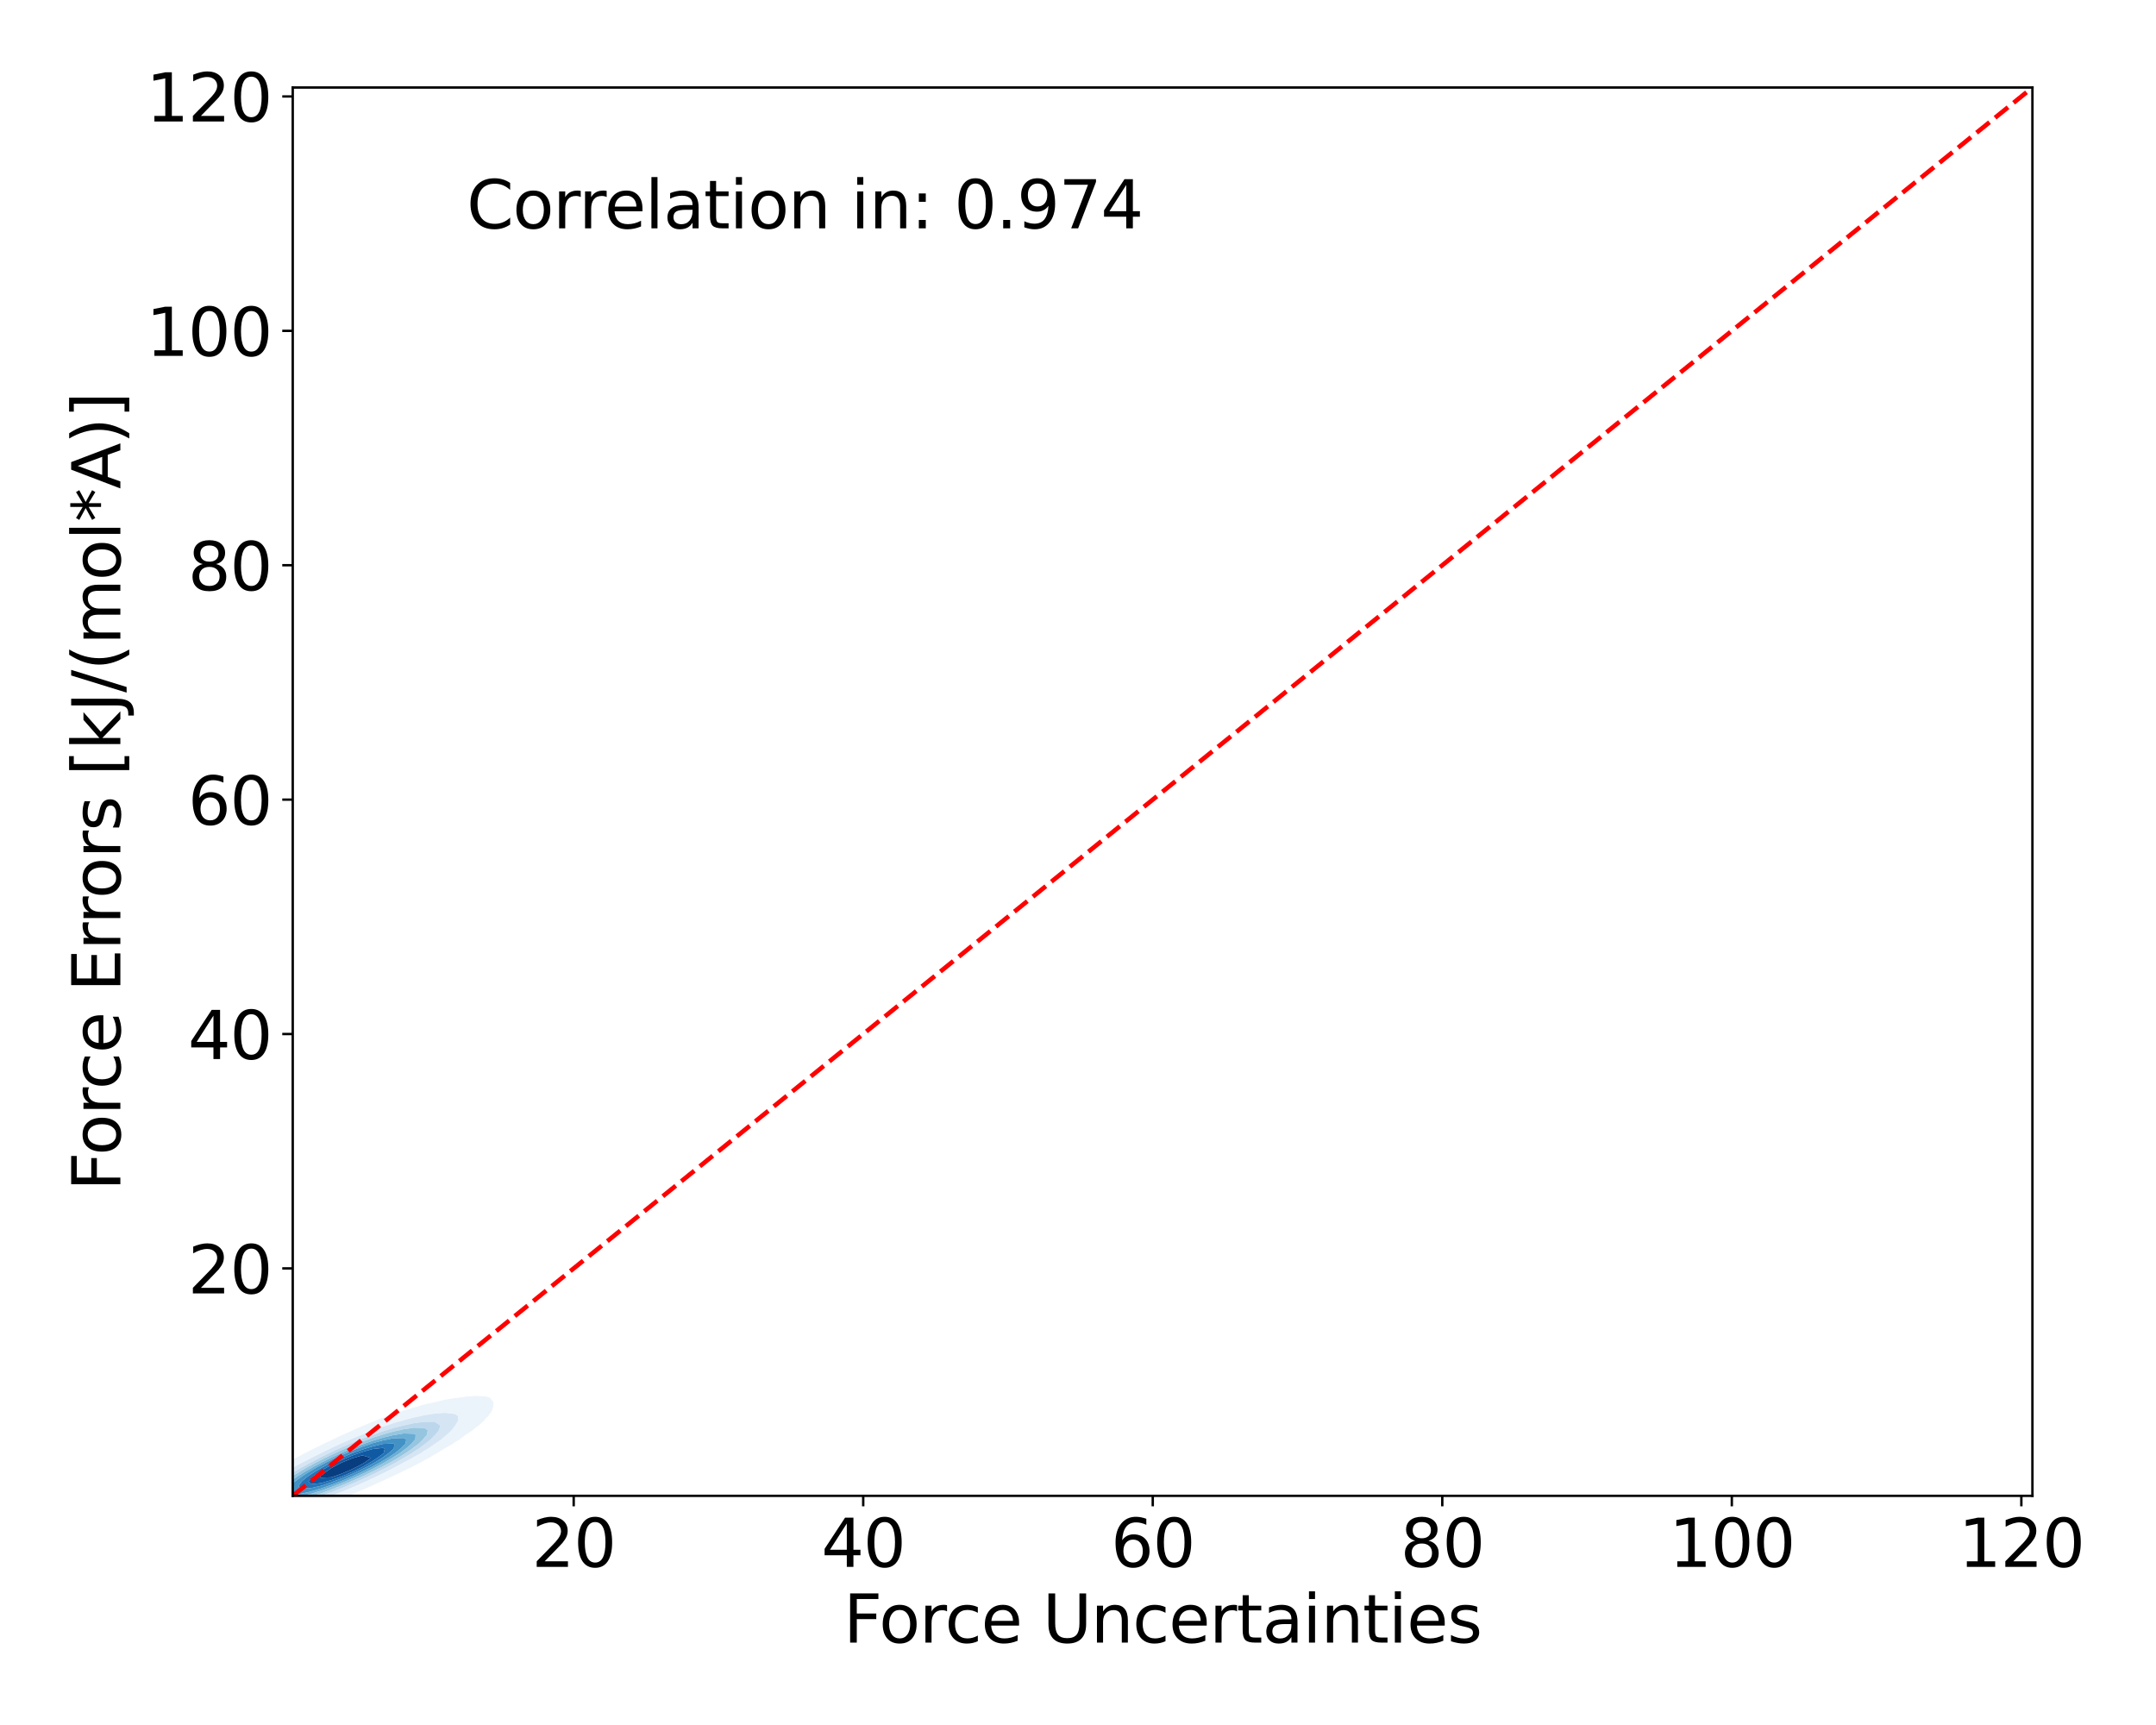 <?xml version="1.0" encoding="utf-8" standalone="no"?>
<!DOCTYPE svg PUBLIC "-//W3C//DTD SVG 1.1//EN"
  "http://www.w3.org/Graphics/SVG/1.1/DTD/svg11.dtd">
<svg xmlns:xlink="http://www.w3.org/1999/xlink" width="720pt" height="576pt" viewBox="0 0 720 576" xmlns="http://www.w3.org/2000/svg" version="1.1">
 <defs>
  <style type="text/css">*{stroke-linejoin: round; stroke-linecap: butt}</style>
 </defs>
 <g id="figure_1">
  <g id="patch_1">
   <path d="M 0 576 
L 720 576 
L 720 0 
L 0 0 
z
" style="fill: #ffffff"/>
  </g>
  <g id="axes_1">
   <g id="patch_2">
    <path d="M 97.76 499.48 
L 678.732 499.48 
L 678.732 29.217 
L 97.76 29.217 
z
" style="fill: #ffffff"/>
   </g>
   <g id="QuadContourSet_1">
    <path d="M 69.266 512.172 
L 72.714 512.527 
L 76.163 512.281 
L 79.611 511.673 
L 79.902 511.596 
L 83.06 511.017 
L 86.508 510.048 
L 86.508 510.048 
L 89.956 509.186 
L 91.899 508.501 
L 93.405 508.097 
L 96.548 506.953 
L 96.853 506.865 
L 100.302 505.705 
L 101.058 505.405 
L 103.75 504.51 
L 105.367 503.857 
L 107.199 503.217 
L 109.411 502.309 
L 110.647 501.855 
L 113.271 500.761 
L 114.095 500.443 
L 116.995 499.214 
L 117.544 498.991 
L 120.613 497.666 
L 120.992 497.504 
L 124.143 496.118 
L 124.441 495.984 
L 127.591 494.57 
L 127.889 494.429 
L 130.956 493.022 
L 131.338 492.831 
L 134.228 491.475 
L 134.786 491.18 
L 137.389 489.927 
L 138.234 489.455 
L 140.412 488.379 
L 141.683 487.628 
L 143.253 486.831 
L 145.131 485.656 
L 145.845 485.283 
L 148.374 483.735 
L 148.58 483.591 
L 151.111 482.188 
L 152.028 481.504 
L 153.54 480.64 
L 155.477 479.105 
L 155.499 479.092 
L 157.91 477.544 
L 158.925 476.615 
L 159.863 475.996 
L 161.591 474.448 
L 162.374 473.468 
L 163.026 472.901 
L 164.133 471.353 
L 164.724 469.805 
L 164.825 468.257 
L 163.603 466.709 
L 162.374 466.293 
L 158.925 466.116 
L 155.477 466.344 
L 153.084 466.709 
L 152.028 466.82 
L 148.58 467.369 
L 145.131 468.204 
L 144.948 468.257 
L 141.683 468.944 
L 138.903 469.805 
L 138.234 469.962 
L 134.786 470.979 
L 133.774 471.353 
L 131.338 472.083 
L 129.246 472.901 
L 127.889 473.347 
L 125.204 474.448 
L 124.441 474.721 
L 121.458 475.996 
L 120.992 476.176 
L 117.902 477.544 
L 117.544 477.693 
L 114.476 479.092 
L 114.095 479.261 
L 111.146 480.64 
L 110.647 480.875 
L 107.9 482.188 
L 107.199 482.538 
L 104.736 483.735 
L 103.75 484.256 
L 101.668 485.283 
L 100.302 486.043 
L 98.723 486.831 
L 96.853 487.921 
L 95.945 488.379 
L 93.407 489.927 
L 93.405 489.928 
L 90.448 491.475 
L 89.956 491.793 
L 87.635 493.022 
L 86.508 493.788 
L 85.047 494.57 
L 83.06 495.982 
L 82.808 496.118 
L 80.276 497.666 
L 79.611 498.207 
L 77.929 499.214 
L 76.163 500.727 
L 76.107 500.761 
L 73.869 502.309 
L 72.714 503.503 
L 72.212 503.857 
L 70.425 505.405 
L 69.266 506.867 
L 69.163 506.953 
L 67.827 508.501 
L 67.258 510.048 
L 68.006 511.596 
z
M 81.135 506.953 
L 79.611 506.58 
L 78.658 505.405 
L 79.159 503.857 
L 79.611 503.39 
L 80.401 502.309 
L 81.937 500.761 
L 83.06 499.936 
L 83.818 499.214 
L 85.854 497.666 
L 86.508 497.255 
L 87.94 496.118 
L 89.956 494.889 
L 90.387 494.57 
L 92.831 493.022 
L 93.405 492.706 
L 95.305 491.475 
L 96.853 490.642 
L 98.028 489.927 
L 100.302 488.737 
L 100.929 488.379 
L 103.75 486.945 
L 103.964 486.831 
L 107.053 485.283 
L 107.199 485.212 
L 110.19 483.735 
L 110.647 483.519 
L 113.52 482.188 
L 114.095 481.922 
L 117.056 480.64 
L 117.544 480.422 
L 120.841 479.092 
L 120.992 479.027 
L 124.441 477.671 
L 124.823 477.544 
L 127.889 476.383 
L 129.162 475.996 
L 131.338 475.219 
L 134.132 474.448 
L 134.786 474.229 
L 138.234 473.309 
L 140.347 472.901 
L 141.683 472.568 
L 145.131 472.023 
L 148.58 471.771 
L 152.028 472.183 
L 152.993 472.901 
L 152.964 474.448 
L 152.028 475.937 
L 152.001 475.996 
L 150.857 477.544 
L 149.211 479.092 
L 148.58 479.541 
L 147.377 480.64 
L 145.131 482.158 
L 145.096 482.188 
L 142.921 483.735 
L 141.683 484.432 
L 140.412 485.283 
L 138.234 486.468 
L 137.656 486.831 
L 134.786 488.341 
L 134.722 488.379 
L 131.882 489.927 
L 131.338 490.19 
L 128.874 491.475 
L 127.889 491.939 
L 125.687 493.022 
L 124.441 493.596 
L 122.343 494.57 
L 120.992 495.177 
L 118.846 496.118 
L 117.544 496.689 
L 115.182 497.666 
L 114.095 498.131 
L 111.319 499.214 
L 110.647 499.494 
L 107.199 500.761 
L 107.199 500.761 
L 103.75 502.066 
L 102.964 502.309 
L 100.302 503.274 
L 98.262 503.857 
L 96.853 504.345 
L 93.405 505.273 
L 92.767 505.405 
L 89.956 506.151 
L 86.508 506.766 
L 84.455 506.953 
L 83.06 507.125 
z
" clip-path="url(#p9ce56afcee)" style="fill: #ecf4fb"/>
    <path d="M 83.06 507.125 
L 84.455 506.953 
L 86.508 506.766 
L 89.956 506.151 
L 92.767 505.405 
L 93.405 505.273 
L 96.853 504.345 
L 98.262 503.857 
L 100.302 503.274 
L 102.964 502.309 
L 103.75 502.066 
L 107.199 500.761 
L 107.199 500.761 
L 110.647 499.494 
L 111.319 499.214 
L 114.095 498.131 
L 115.182 497.666 
L 117.544 496.689 
L 118.846 496.118 
L 120.992 495.177 
L 122.343 494.57 
L 124.441 493.596 
L 125.687 493.022 
L 127.889 491.939 
L 128.874 491.475 
L 131.338 490.19 
L 131.882 489.927 
L 134.722 488.379 
L 134.786 488.341 
L 137.656 486.831 
L 138.234 486.468 
L 140.412 485.283 
L 141.683 484.432 
L 142.921 483.735 
L 145.096 482.188 
L 145.131 482.158 
L 147.377 480.64 
L 148.58 479.541 
L 149.211 479.092 
L 150.857 477.544 
L 152.001 475.996 
L 152.028 475.937 
L 152.964 474.448 
L 152.993 472.901 
L 152.028 472.183 
L 148.58 471.771 
L 145.131 472.023 
L 141.683 472.568 
L 140.347 472.901 
L 138.234 473.309 
L 134.786 474.229 
L 134.132 474.448 
L 131.338 475.219 
L 129.162 475.996 
L 127.889 476.383 
L 124.823 477.544 
L 124.441 477.671 
L 120.992 479.027 
L 120.841 479.092 
L 117.544 480.422 
L 117.056 480.64 
L 114.095 481.922 
L 113.52 482.188 
L 110.647 483.519 
L 110.19 483.735 
L 107.199 485.212 
L 107.053 485.283 
L 103.964 486.831 
L 103.75 486.945 
L 100.929 488.379 
L 100.302 488.737 
L 98.028 489.927 
L 96.853 490.642 
L 95.305 491.475 
L 93.405 492.706 
L 92.831 493.022 
L 90.387 494.57 
L 89.956 494.889 
L 87.94 496.118 
L 86.508 497.255 
L 85.854 497.666 
L 83.818 499.214 
L 83.06 499.936 
L 81.937 500.761 
L 80.401 502.309 
L 79.611 503.39 
L 79.159 503.857 
L 78.658 505.405 
L 79.611 506.58 
L 81.135 506.953 
z
M 85.407 503.857 
L 84.678 502.309 
L 85.525 500.761 
L 86.508 499.841 
L 87.053 499.214 
L 88.803 497.666 
L 89.956 496.877 
L 90.882 496.118 
L 93.201 494.57 
L 93.405 494.45 
L 95.472 493.022 
L 96.853 492.235 
L 98.038 491.475 
L 100.302 490.231 
L 100.812 489.927 
L 103.739 488.379 
L 103.75 488.373 
L 106.637 486.831 
L 107.199 486.555 
L 109.75 485.283 
L 110.647 484.857 
L 113.068 483.735 
L 114.095 483.265 
L 116.605 482.188 
L 117.544 481.775 
L 120.41 480.64 
L 120.992 480.395 
L 124.441 479.128 
L 124.556 479.092 
L 127.889 477.905 
L 129.167 477.544 
L 131.338 476.83 
L 134.661 475.996 
L 134.786 475.958 
L 138.234 475.216 
L 141.683 474.764 
L 145.131 474.742 
L 147.033 475.996 
L 146.628 477.544 
L 145.384 479.092 
L 145.131 479.305 
L 143.871 480.64 
L 141.902 482.188 
L 141.683 482.328 
L 139.863 483.735 
L 138.234 484.729 
L 137.455 485.283 
L 134.786 486.831 
L 134.786 486.831 
L 132.151 488.379 
L 131.338 488.793 
L 129.275 489.927 
L 127.889 490.608 
L 126.202 491.475 
L 124.441 492.311 
L 122.958 493.022 
L 120.992 493.923 
L 119.547 494.57 
L 117.544 495.456 
L 115.956 496.118 
L 114.095 496.911 
L 112.15 497.666 
L 110.647 498.282 
L 108.063 499.214 
L 107.199 499.554 
L 103.75 500.717 
L 103.595 500.761 
L 100.302 501.856 
L 98.555 502.309 
L 96.853 502.837 
L 93.405 503.626 
L 91.842 503.857 
L 89.956 504.21 
L 86.508 504.229 
z
" clip-path="url(#p9ce56afcee)" style="fill: #d5e5f4"/>
    <path d="M 86.508 504.229 
L 89.956 504.21 
L 91.842 503.857 
L 93.405 503.626 
L 96.853 502.837 
L 98.555 502.309 
L 100.302 501.856 
L 103.595 500.761 
L 103.75 500.717 
L 107.199 499.554 
L 108.063 499.214 
L 110.647 498.282 
L 112.15 497.666 
L 114.095 496.911 
L 115.956 496.118 
L 117.544 495.456 
L 119.547 494.57 
L 120.992 493.923 
L 122.958 493.022 
L 124.441 492.311 
L 126.202 491.475 
L 127.889 490.608 
L 129.275 489.927 
L 131.338 488.793 
L 132.151 488.379 
L 134.786 486.831 
L 134.786 486.831 
L 137.455 485.283 
L 138.234 484.729 
L 139.863 483.735 
L 141.683 482.328 
L 141.902 482.188 
L 143.871 480.64 
L 145.131 479.305 
L 145.384 479.092 
L 146.628 477.544 
L 147.033 475.996 
L 145.131 474.742 
L 141.683 474.764 
L 138.234 475.216 
L 134.786 475.958 
L 134.661 475.996 
L 131.338 476.83 
L 129.167 477.544 
L 127.889 477.905 
L 124.556 479.092 
L 124.441 479.128 
L 120.992 480.395 
L 120.41 480.64 
L 117.544 481.775 
L 116.605 482.188 
L 114.095 483.265 
L 113.068 483.735 
L 110.647 484.857 
L 109.75 485.283 
L 107.199 486.555 
L 106.637 486.831 
L 103.75 488.373 
L 103.739 488.379 
L 100.812 489.927 
L 100.302 490.231 
L 98.038 491.475 
L 96.853 492.235 
L 95.472 493.022 
L 93.405 494.45 
L 93.201 494.57 
L 90.882 496.118 
L 89.956 496.877 
L 88.803 497.666 
L 87.053 499.214 
L 86.508 499.841 
L 85.525 500.761 
L 84.678 502.309 
L 85.407 503.857 
z
M 89.908 502.309 
L 88.707 500.761 
L 89.509 499.214 
L 89.956 498.818 
L 91.06 497.666 
L 92.933 496.118 
L 93.405 495.808 
L 95.041 494.57 
L 96.853 493.433 
L 97.444 493.022 
L 99.979 491.475 
L 100.302 491.297 
L 102.603 489.927 
L 103.75 489.321 
L 105.46 488.379 
L 107.199 487.499 
L 108.515 486.831 
L 110.647 485.801 
L 111.758 485.283 
L 114.095 484.21 
L 115.209 483.735 
L 117.544 482.721 
L 118.92 482.188 
L 120.992 481.34 
L 122.988 480.64 
L 124.441 480.084 
L 127.582 479.092 
L 127.889 478.982 
L 131.338 478.006 
L 133.542 477.544 
L 134.786 477.235 
L 138.234 476.739 
L 141.683 476.826 
L 142.846 477.544 
L 142.59 479.092 
L 141.683 480.111 
L 141.288 480.64 
L 139.672 482.188 
L 138.234 483.225 
L 137.63 483.735 
L 135.383 485.283 
L 134.786 485.629 
L 132.946 486.831 
L 131.338 487.718 
L 130.236 488.379 
L 127.889 489.608 
L 127.311 489.927 
L 124.441 491.355 
L 124.204 491.475 
L 120.992 492.992 
L 120.926 493.022 
L 117.544 494.537 
L 117.465 494.57 
L 114.095 495.998 
L 113.786 496.118 
L 110.647 497.375 
L 109.819 497.666 
L 107.199 498.655 
L 105.446 499.214 
L 103.75 499.815 
L 100.469 500.761 
L 100.302 500.817 
L 96.853 501.689 
L 93.405 502.309 
L 93.405 502.309 
L 89.956 502.324 
z
" clip-path="url(#p9ce56afcee)" style="fill: #bcd7eb"/>
    <path d="M 89.956 502.324 
L 93.405 502.309 
L 93.405 502.309 
L 96.853 501.689 
L 100.302 500.817 
L 100.469 500.761 
L 103.75 499.815 
L 105.446 499.214 
L 107.199 498.655 
L 109.819 497.666 
L 110.647 497.375 
L 113.786 496.118 
L 114.095 495.998 
L 117.465 494.57 
L 117.544 494.537 
L 120.926 493.022 
L 120.992 492.992 
L 124.204 491.475 
L 124.441 491.355 
L 127.311 489.927 
L 127.889 489.608 
L 130.236 488.379 
L 131.338 487.718 
L 132.946 486.831 
L 134.786 485.629 
L 135.383 485.283 
L 137.63 483.735 
L 138.234 483.225 
L 139.672 482.188 
L 141.288 480.64 
L 141.683 480.111 
L 142.59 479.092 
L 142.846 477.544 
L 141.683 476.826 
L 138.234 476.739 
L 134.786 477.235 
L 133.542 477.544 
L 131.338 478.006 
L 127.889 478.982 
L 127.582 479.092 
L 124.441 480.084 
L 122.988 480.64 
L 120.992 481.34 
L 118.92 482.188 
L 117.544 482.721 
L 115.209 483.735 
L 114.095 484.21 
L 111.758 485.283 
L 110.647 485.801 
L 108.515 486.831 
L 107.199 487.499 
L 105.46 488.379 
L 103.75 489.321 
L 102.603 489.927 
L 100.302 491.297 
L 99.979 491.475 
L 97.444 493.022 
L 96.853 493.433 
L 95.041 494.57 
L 93.405 495.808 
L 92.933 496.118 
L 91.06 497.666 
L 89.956 498.818 
L 89.509 499.214 
L 88.707 500.761 
L 89.908 502.309 
z
M 92.609 499.214 
L 93.405 497.666 
L 93.405 497.666 
L 95.047 496.118 
L 96.853 494.723 
L 97.035 494.57 
L 99.251 493.022 
L 100.302 492.395 
L 101.746 491.475 
L 103.75 490.341 
L 104.464 489.927 
L 107.199 488.469 
L 107.37 488.379 
L 110.445 486.831 
L 110.647 486.734 
L 113.758 485.283 
L 114.095 485.128 
L 117.365 483.735 
L 117.544 483.657 
L 120.992 482.311 
L 121.368 482.188 
L 124.441 481.095 
L 126.033 480.64 
L 127.889 480.047 
L 131.338 479.215 
L 132.179 479.092 
L 134.786 478.651 
L 138.234 478.762 
L 138.808 479.092 
L 138.686 480.64 
L 138.234 481.096 
L 137.294 482.188 
L 135.532 483.735 
L 134.786 484.236 
L 133.402 485.283 
L 131.338 486.57 
L 130.953 486.831 
L 128.329 488.379 
L 127.889 488.609 
L 125.497 489.927 
L 124.441 490.452 
L 122.417 491.475 
L 120.992 492.147 
L 119.101 493.022 
L 117.544 493.72 
L 115.532 494.57 
L 114.095 495.179 
L 111.663 496.118 
L 110.647 496.525 
L 107.399 497.666 
L 107.199 497.741 
L 103.75 498.843 
L 102.273 499.214 
L 100.302 499.777 
L 96.853 500.406 
L 93.405 500.235 
z
" clip-path="url(#p9ce56afcee)" style="fill: #95c5df"/>
    <path d="M 93.405 500.235 
L 96.853 500.406 
L 100.302 499.777 
L 102.273 499.214 
L 103.75 498.843 
L 107.199 497.741 
L 107.399 497.666 
L 110.647 496.525 
L 111.663 496.118 
L 114.095 495.179 
L 115.532 494.57 
L 117.544 493.72 
L 119.101 493.022 
L 120.992 492.147 
L 122.417 491.475 
L 124.441 490.452 
L 125.497 489.927 
L 127.889 488.609 
L 128.329 488.379 
L 130.953 486.831 
L 131.338 486.57 
L 133.402 485.283 
L 134.786 484.236 
L 135.532 483.735 
L 137.294 482.188 
L 138.234 481.096 
L 138.686 480.64 
L 138.808 479.092 
L 138.234 478.762 
L 134.786 478.651 
L 132.179 479.092 
L 131.338 479.215 
L 127.889 480.047 
L 126.033 480.64 
L 124.441 481.095 
L 121.368 482.188 
L 120.992 482.311 
L 117.544 483.657 
L 117.365 483.735 
L 114.095 485.128 
L 113.758 485.283 
L 110.647 486.734 
L 110.445 486.831 
L 107.37 488.379 
L 107.199 488.469 
L 104.464 489.927 
L 103.75 490.341 
L 101.746 491.475 
L 100.302 492.395 
L 99.251 493.022 
L 97.035 494.57 
L 96.853 494.723 
L 95.047 496.118 
L 93.405 497.666 
L 93.405 497.666 
L 92.609 499.214 
z
M 95.821 497.666 
L 96.808 496.118 
L 96.853 496.083 
L 98.646 494.57 
L 100.302 493.389 
L 100.79 493.022 
L 103.191 491.475 
L 103.75 491.158 
L 105.873 489.927 
L 107.199 489.22 
L 108.799 488.379 
L 110.647 487.457 
L 111.97 486.831 
L 114.095 485.845 
L 115.425 485.283 
L 117.544 484.376 
L 119.255 483.735 
L 120.992 483.054 
L 123.627 482.188 
L 124.441 481.898 
L 127.889 480.954 
L 129.54 480.64 
L 131.338 480.256 
L 134.786 480.17 
L 135.674 480.64 
L 135.357 482.188 
L 134.786 482.707 
L 133.761 483.735 
L 131.816 485.283 
L 131.338 485.581 
L 129.494 486.831 
L 127.889 487.762 
L 126.873 488.379 
L 124.441 489.689 
L 124.002 489.927 
L 120.992 491.429 
L 120.899 491.475 
L 117.544 493.022 
L 117.544 493.022 
L 114.095 494.487 
L 113.876 494.57 
L 110.647 495.826 
L 109.771 496.118 
L 107.199 497.028 
L 105.007 497.666 
L 103.75 498.067 
L 100.302 498.814 
L 96.853 499.014 
z
" clip-path="url(#p9ce56afcee)" style="fill: #69add5"/>
    <path d="M 96.853 499.014 
L 100.302 498.814 
L 103.75 498.067 
L 105.007 497.666 
L 107.199 497.028 
L 109.771 496.118 
L 110.647 495.826 
L 113.876 494.57 
L 114.095 494.487 
L 117.544 493.022 
L 117.544 493.022 
L 120.899 491.475 
L 120.992 491.429 
L 124.002 489.927 
L 124.441 489.689 
L 126.873 488.379 
L 127.889 487.762 
L 129.494 486.831 
L 131.338 485.581 
L 131.816 485.283 
L 133.761 483.735 
L 134.786 482.707 
L 135.357 482.188 
L 135.674 480.64 
L 134.786 480.17 
L 131.338 480.256 
L 129.54 480.64 
L 127.889 480.954 
L 124.441 481.898 
L 123.627 482.188 
L 120.992 483.054 
L 119.255 483.735 
L 117.544 484.376 
L 115.425 485.283 
L 114.095 485.845 
L 111.97 486.831 
L 110.647 487.457 
L 108.799 488.379 
L 107.199 489.22 
L 105.873 489.927 
L 103.75 491.158 
L 103.191 491.475 
L 100.79 493.022 
L 100.302 493.389 
L 98.646 494.57 
L 96.853 496.083 
L 96.808 496.118 
L 95.821 497.666 
z
M 99.684 496.118 
L 100.302 495.312 
L 100.858 494.57 
L 102.754 493.022 
L 103.75 492.37 
L 105.108 491.475 
L 107.199 490.232 
L 107.729 489.927 
L 110.626 488.379 
L 110.647 488.369 
L 113.899 486.831 
L 114.095 486.74 
L 117.544 485.283 
L 117.544 485.283 
L 120.992 484.03 
L 121.989 483.735 
L 124.441 482.974 
L 127.717 482.188 
L 127.889 482.143 
L 131.338 482.016 
L 131.695 482.188 
L 131.512 483.735 
L 131.338 483.878 
L 129.711 485.283 
L 127.889 486.614 
L 127.595 486.831 
L 125.091 488.379 
L 124.441 488.729 
L 122.234 489.927 
L 120.992 490.546 
L 119.074 491.475 
L 117.544 492.181 
L 115.585 493.022 
L 114.095 493.655 
L 111.686 494.57 
L 110.647 494.974 
L 107.22 496.118 
L 107.199 496.125 
L 103.75 496.91 
L 100.302 496.943 
z
" clip-path="url(#p9ce56afcee)" style="fill: #4292c6"/>
    <path d="M 100.302 496.943 
L 103.75 496.91 
L 107.199 496.125 
L 107.22 496.118 
L 110.647 494.974 
L 111.686 494.57 
L 114.095 493.655 
L 115.585 493.022 
L 117.544 492.181 
L 119.074 491.475 
L 120.992 490.546 
L 122.234 489.927 
L 124.441 488.729 
L 125.091 488.379 
L 127.595 486.831 
L 127.889 486.614 
L 129.711 485.283 
L 131.338 483.878 
L 131.512 483.735 
L 131.695 482.188 
L 131.338 482.016 
L 127.889 482.143 
L 127.717 482.188 
L 124.441 482.974 
L 121.989 483.735 
L 120.992 484.03 
L 117.544 485.283 
L 117.544 485.283 
L 114.095 486.74 
L 113.899 486.831 
L 110.647 488.369 
L 110.626 488.379 
L 107.729 489.927 
L 107.199 490.232 
L 105.108 491.475 
L 103.75 492.37 
L 102.754 493.022 
L 100.858 494.57 
L 100.302 495.312 
L 99.684 496.118 
z
M 103.005 494.57 
L 103.75 493.78 
L 104.482 493.022 
L 106.589 491.475 
L 107.199 491.112 
L 109.259 489.927 
L 110.647 489.184 
L 112.27 488.379 
L 114.095 487.51 
L 115.699 486.831 
L 117.544 486.058 
L 119.72 485.283 
L 120.992 484.821 
L 124.441 483.846 
L 125.504 483.735 
L 127.889 483.476 
L 128.494 483.735 
L 128.092 485.283 
L 127.889 485.431 
L 125.997 486.831 
L 124.441 487.839 
L 123.582 488.379 
L 120.992 489.854 
L 120.855 489.927 
L 117.686 491.475 
L 117.544 491.54 
L 114.095 493.022 
L 114.095 493.022 
L 110.647 494.246 
L 109.482 494.57 
L 107.199 495.231 
L 103.75 495.591 
z
" clip-path="url(#p9ce56afcee)" style="fill: #2474b7"/>
    <path d="M 103.75 495.591 
L 107.199 495.231 
L 109.482 494.57 
L 110.647 494.246 
L 114.095 493.022 
L 114.095 493.022 
L 117.544 491.54 
L 117.686 491.475 
L 120.855 489.927 
L 120.992 489.854 
L 123.582 488.379 
L 124.441 487.839 
L 125.997 486.831 
L 127.889 485.431 
L 128.092 485.283 
L 128.494 483.735 
L 127.889 483.476 
L 125.504 483.735 
L 124.441 483.846 
L 120.992 484.821 
L 119.72 485.283 
L 117.544 486.058 
L 115.699 486.831 
L 114.095 487.51 
L 112.27 488.379 
L 110.647 489.184 
L 109.259 489.927 
L 107.199 491.112 
L 106.589 491.475 
L 104.482 493.022 
L 103.75 493.78 
L 103.005 494.57 
z
M 106.914 493.022 
L 107.199 492.779 
L 108.844 491.475 
L 110.647 490.246 
L 111.182 489.927 
L 114.09 488.379 
L 114.095 488.376 
L 117.544 486.977 
L 118.022 486.831 
L 120.992 485.957 
L 123.878 486.831 
L 121.759 488.379 
L 120.992 488.816 
L 118.884 489.927 
L 117.544 490.59 
L 115.513 491.475 
L 114.095 492.075 
L 111.41 493.022 
L 110.647 493.293 
L 107.199 493.424 
z
" clip-path="url(#p9ce56afcee)" style="fill: #0f5aa3"/>
    <path d="M 107.199 493.424 
L 110.647 493.293 
L 111.41 493.022 
L 114.095 492.075 
L 115.513 491.475 
L 117.544 490.59 
L 118.884 489.927 
L 120.992 488.816 
L 121.759 488.379 
L 123.878 486.831 
L 120.992 485.957 
L 118.022 486.831 
L 117.544 486.977 
L 114.095 488.376 
L 114.09 488.379 
L 111.182 489.927 
L 110.647 490.246 
L 108.844 491.475 
L 107.199 492.779 
L 106.914 493.022 
z
" clip-path="url(#p9ce56afcee)" style="fill: #083d7f"/>
   </g>
   <g id="matplotlib.axis_1">
    <g id="xtick_1">
     <g id="line2d_1">
      <defs>
       <path id="mf0bb7c3a8f" d="M 0 0 
L 0 3.5 
" style="stroke: #000000; stroke-width: 0.8"/>
      </defs>
      <g>
       <use xlink:href="#mf0bb7c3a8f" x="191.584" y="499.48" style="stroke: #000000; stroke-width: 0.8"/>
      </g>
     </g>
     <g id="text_1">
      <!-- 20 -->
      <g transform="translate(177.587 523.197) scale(0.22 -0.22)">
       <defs>
        <path id="DejaVuSans-32" d="M 1228 531 
L 3431 531 
L 3431 0 
L 469 0 
L 469 531 
Q 828 903 1448 1529 
Q 2069 2156 2228 2338 
Q 2531 2678 2651 2914 
Q 2772 3150 2772 3378 
Q 2772 3750 2511 3984 
Q 2250 4219 1831 4219 
Q 1534 4219 1204 4116 
Q 875 4013 500 3803 
L 500 4441 
Q 881 4594 1212 4672 
Q 1544 4750 1819 4750 
Q 2544 4750 2975 4387 
Q 3406 4025 3406 3419 
Q 3406 3131 3298 2873 
Q 3191 2616 2906 2266 
Q 2828 2175 2409 1742 
Q 1991 1309 1228 531 
z
" transform="scale(0.016)"/>
        <path id="DejaVuSans-30" d="M 2034 4250 
Q 1547 4250 1301 3770 
Q 1056 3291 1056 2328 
Q 1056 1369 1301 889 
Q 1547 409 2034 409 
Q 2525 409 2770 889 
Q 3016 1369 3016 2328 
Q 3016 3291 2770 3770 
Q 2525 4250 2034 4250 
z
M 2034 4750 
Q 2819 4750 3233 4129 
Q 3647 3509 3647 2328 
Q 3647 1150 3233 529 
Q 2819 -91 2034 -91 
Q 1250 -91 836 529 
Q 422 1150 422 2328 
Q 422 3509 836 4129 
Q 1250 4750 2034 4750 
z
" transform="scale(0.016)"/>
       </defs>
       <use xlink:href="#DejaVuSans-32"/>
       <use xlink:href="#DejaVuSans-30" x="63.623"/>
      </g>
     </g>
    </g>
    <g id="xtick_2">
     <g id="line2d_2">
      <g>
       <use xlink:href="#mf0bb7c3a8f" x="288.274" y="499.48" style="stroke: #000000; stroke-width: 0.8"/>
      </g>
     </g>
     <g id="text_2">
      <!-- 40 -->
      <g transform="translate(274.277 523.197) scale(0.22 -0.22)">
       <defs>
        <path id="DejaVuSans-34" d="M 2419 4116 
L 825 1625 
L 2419 1625 
L 2419 4116 
z
M 2253 4666 
L 3047 4666 
L 3047 1625 
L 3713 1625 
L 3713 1100 
L 3047 1100 
L 3047 0 
L 2419 0 
L 2419 1100 
L 313 1100 
L 313 1709 
L 2253 4666 
z
" transform="scale(0.016)"/>
       </defs>
       <use xlink:href="#DejaVuSans-34"/>
       <use xlink:href="#DejaVuSans-30" x="63.623"/>
      </g>
     </g>
    </g>
    <g id="xtick_3">
     <g id="line2d_3">
      <g>
       <use xlink:href="#mf0bb7c3a8f" x="384.964" y="499.48" style="stroke: #000000; stroke-width: 0.8"/>
      </g>
     </g>
     <g id="text_3">
      <!-- 60 -->
      <g transform="translate(370.967 523.197) scale(0.22 -0.22)">
       <defs>
        <path id="DejaVuSans-36" d="M 2113 2584 
Q 1688 2584 1439 2293 
Q 1191 2003 1191 1497 
Q 1191 994 1439 701 
Q 1688 409 2113 409 
Q 2538 409 2786 701 
Q 3034 994 3034 1497 
Q 3034 2003 2786 2293 
Q 2538 2584 2113 2584 
z
M 3366 4563 
L 3366 3988 
Q 3128 4100 2886 4159 
Q 2644 4219 2406 4219 
Q 1781 4219 1451 3797 
Q 1122 3375 1075 2522 
Q 1259 2794 1537 2939 
Q 1816 3084 2150 3084 
Q 2853 3084 3261 2657 
Q 3669 2231 3669 1497 
Q 3669 778 3244 343 
Q 2819 -91 2113 -91 
Q 1303 -91 875 529 
Q 447 1150 447 2328 
Q 447 3434 972 4092 
Q 1497 4750 2381 4750 
Q 2619 4750 2861 4703 
Q 3103 4656 3366 4563 
z
" transform="scale(0.016)"/>
       </defs>
       <use xlink:href="#DejaVuSans-36"/>
       <use xlink:href="#DejaVuSans-30" x="63.623"/>
      </g>
     </g>
    </g>
    <g id="xtick_4">
     <g id="line2d_4">
      <g>
       <use xlink:href="#mf0bb7c3a8f" x="481.654" y="499.48" style="stroke: #000000; stroke-width: 0.8"/>
      </g>
     </g>
     <g id="text_4">
      <!-- 80 -->
      <g transform="translate(467.656 523.197) scale(0.22 -0.22)">
       <defs>
        <path id="DejaVuSans-38" d="M 2034 2216 
Q 1584 2216 1326 1975 
Q 1069 1734 1069 1313 
Q 1069 891 1326 650 
Q 1584 409 2034 409 
Q 2484 409 2743 651 
Q 3003 894 3003 1313 
Q 3003 1734 2745 1975 
Q 2488 2216 2034 2216 
z
M 1403 2484 
Q 997 2584 770 2862 
Q 544 3141 544 3541 
Q 544 4100 942 4425 
Q 1341 4750 2034 4750 
Q 2731 4750 3128 4425 
Q 3525 4100 3525 3541 
Q 3525 3141 3298 2862 
Q 3072 2584 2669 2484 
Q 3125 2378 3379 2068 
Q 3634 1759 3634 1313 
Q 3634 634 3220 271 
Q 2806 -91 2034 -91 
Q 1263 -91 848 271 
Q 434 634 434 1313 
Q 434 1759 690 2068 
Q 947 2378 1403 2484 
z
M 1172 3481 
Q 1172 3119 1398 2916 
Q 1625 2713 2034 2713 
Q 2441 2713 2670 2916 
Q 2900 3119 2900 3481 
Q 2900 3844 2670 4047 
Q 2441 4250 2034 4250 
Q 1625 4250 1398 4047 
Q 1172 3844 1172 3481 
z
" transform="scale(0.016)"/>
       </defs>
       <use xlink:href="#DejaVuSans-38"/>
       <use xlink:href="#DejaVuSans-30" x="63.623"/>
      </g>
     </g>
    </g>
    <g id="xtick_5">
     <g id="line2d_5">
      <g>
       <use xlink:href="#mf0bb7c3a8f" x="578.344" y="499.48" style="stroke: #000000; stroke-width: 0.8"/>
      </g>
     </g>
     <g id="text_5">
      <!-- 100 -->
      <g transform="translate(557.348 523.197) scale(0.22 -0.22)">
       <defs>
        <path id="DejaVuSans-31" d="M 794 531 
L 1825 531 
L 1825 4091 
L 703 3866 
L 703 4441 
L 1819 4666 
L 2450 4666 
L 2450 531 
L 3481 531 
L 3481 0 
L 794 0 
L 794 531 
z
" transform="scale(0.016)"/>
       </defs>
       <use xlink:href="#DejaVuSans-31"/>
       <use xlink:href="#DejaVuSans-30" x="63.623"/>
       <use xlink:href="#DejaVuSans-30" x="127.246"/>
      </g>
     </g>
    </g>
    <g id="xtick_6">
     <g id="line2d_6">
      <g>
       <use xlink:href="#mf0bb7c3a8f" x="675.034" y="499.48" style="stroke: #000000; stroke-width: 0.8"/>
      </g>
     </g>
     <g id="text_6">
      <!-- 120 -->
      <g transform="translate(654.038 523.197) scale(0.22 -0.22)">
       <use xlink:href="#DejaVuSans-31"/>
       <use xlink:href="#DejaVuSans-32" x="63.623"/>
       <use xlink:href="#DejaVuSans-30" x="127.246"/>
      </g>
     </g>
    </g>
    <g id="text_7">
     <!-- Force Uncertainties -->
     <g transform="translate(281.692 548.488) scale(0.22 -0.22)">
      <defs>
       <path id="DejaVuSans-46" d="M 628 4666 
L 3309 4666 
L 3309 4134 
L 1259 4134 
L 1259 2759 
L 3109 2759 
L 3109 2228 
L 1259 2228 
L 1259 0 
L 628 0 
L 628 4666 
z
" transform="scale(0.016)"/>
       <path id="DejaVuSans-6f" d="M 1959 3097 
Q 1497 3097 1228 2736 
Q 959 2375 959 1747 
Q 959 1119 1226 758 
Q 1494 397 1959 397 
Q 2419 397 2687 759 
Q 2956 1122 2956 1747 
Q 2956 2369 2687 2733 
Q 2419 3097 1959 3097 
z
M 1959 3584 
Q 2709 3584 3137 3096 
Q 3566 2609 3566 1747 
Q 3566 888 3137 398 
Q 2709 -91 1959 -91 
Q 1206 -91 779 398 
Q 353 888 353 1747 
Q 353 2609 779 3096 
Q 1206 3584 1959 3584 
z
" transform="scale(0.016)"/>
       <path id="DejaVuSans-72" d="M 2631 2963 
Q 2534 3019 2420 3045 
Q 2306 3072 2169 3072 
Q 1681 3072 1420 2755 
Q 1159 2438 1159 1844 
L 1159 0 
L 581 0 
L 581 3500 
L 1159 3500 
L 1159 2956 
Q 1341 3275 1631 3429 
Q 1922 3584 2338 3584 
Q 2397 3584 2469 3576 
Q 2541 3569 2628 3553 
L 2631 2963 
z
" transform="scale(0.016)"/>
       <path id="DejaVuSans-63" d="M 3122 3366 
L 3122 2828 
Q 2878 2963 2633 3030 
Q 2388 3097 2138 3097 
Q 1578 3097 1268 2742 
Q 959 2388 959 1747 
Q 959 1106 1268 751 
Q 1578 397 2138 397 
Q 2388 397 2633 464 
Q 2878 531 3122 666 
L 3122 134 
Q 2881 22 2623 -34 
Q 2366 -91 2075 -91 
Q 1284 -91 818 406 
Q 353 903 353 1747 
Q 353 2603 823 3093 
Q 1294 3584 2113 3584 
Q 2378 3584 2631 3529 
Q 2884 3475 3122 3366 
z
" transform="scale(0.016)"/>
       <path id="DejaVuSans-65" d="M 3597 1894 
L 3597 1613 
L 953 1613 
Q 991 1019 1311 708 
Q 1631 397 2203 397 
Q 2534 397 2845 478 
Q 3156 559 3463 722 
L 3463 178 
Q 3153 47 2828 -22 
Q 2503 -91 2169 -91 
Q 1331 -91 842 396 
Q 353 884 353 1716 
Q 353 2575 817 3079 
Q 1281 3584 2069 3584 
Q 2775 3584 3186 3129 
Q 3597 2675 3597 1894 
z
M 3022 2063 
Q 3016 2534 2758 2815 
Q 2500 3097 2075 3097 
Q 1594 3097 1305 2825 
Q 1016 2553 972 2059 
L 3022 2063 
z
" transform="scale(0.016)"/>
       <path id="DejaVuSans-20" transform="scale(0.016)"/>
       <path id="DejaVuSans-55" d="M 556 4666 
L 1191 4666 
L 1191 1831 
Q 1191 1081 1462 751 
Q 1734 422 2344 422 
Q 2950 422 3222 751 
Q 3494 1081 3494 1831 
L 3494 4666 
L 4128 4666 
L 4128 1753 
Q 4128 841 3676 375 
Q 3225 -91 2344 -91 
Q 1459 -91 1007 375 
Q 556 841 556 1753 
L 556 4666 
z
" transform="scale(0.016)"/>
       <path id="DejaVuSans-6e" d="M 3513 2113 
L 3513 0 
L 2938 0 
L 2938 2094 
Q 2938 2591 2744 2837 
Q 2550 3084 2163 3084 
Q 1697 3084 1428 2787 
Q 1159 2491 1159 1978 
L 1159 0 
L 581 0 
L 581 3500 
L 1159 3500 
L 1159 2956 
Q 1366 3272 1645 3428 
Q 1925 3584 2291 3584 
Q 2894 3584 3203 3211 
Q 3513 2838 3513 2113 
z
" transform="scale(0.016)"/>
       <path id="DejaVuSans-74" d="M 1172 4494 
L 1172 3500 
L 2356 3500 
L 2356 3053 
L 1172 3053 
L 1172 1153 
Q 1172 725 1289 603 
Q 1406 481 1766 481 
L 2356 481 
L 2356 0 
L 1766 0 
Q 1100 0 847 248 
Q 594 497 594 1153 
L 594 3053 
L 172 3053 
L 172 3500 
L 594 3500 
L 594 4494 
L 1172 4494 
z
" transform="scale(0.016)"/>
       <path id="DejaVuSans-61" d="M 2194 1759 
Q 1497 1759 1228 1600 
Q 959 1441 959 1056 
Q 959 750 1161 570 
Q 1363 391 1709 391 
Q 2188 391 2477 730 
Q 2766 1069 2766 1631 
L 2766 1759 
L 2194 1759 
z
M 3341 1997 
L 3341 0 
L 2766 0 
L 2766 531 
Q 2569 213 2275 61 
Q 1981 -91 1556 -91 
Q 1019 -91 701 211 
Q 384 513 384 1019 
Q 384 1609 779 1909 
Q 1175 2209 1959 2209 
L 2766 2209 
L 2766 2266 
Q 2766 2663 2505 2880 
Q 2244 3097 1772 3097 
Q 1472 3097 1187 3025 
Q 903 2953 641 2809 
L 641 3341 
Q 956 3463 1253 3523 
Q 1550 3584 1831 3584 
Q 2591 3584 2966 3190 
Q 3341 2797 3341 1997 
z
" transform="scale(0.016)"/>
       <path id="DejaVuSans-69" d="M 603 3500 
L 1178 3500 
L 1178 0 
L 603 0 
L 603 3500 
z
M 603 4863 
L 1178 4863 
L 1178 4134 
L 603 4134 
L 603 4863 
z
" transform="scale(0.016)"/>
       <path id="DejaVuSans-73" d="M 2834 3397 
L 2834 2853 
Q 2591 2978 2328 3040 
Q 2066 3103 1784 3103 
Q 1356 3103 1142 2972 
Q 928 2841 928 2578 
Q 928 2378 1081 2264 
Q 1234 2150 1697 2047 
L 1894 2003 
Q 2506 1872 2764 1633 
Q 3022 1394 3022 966 
Q 3022 478 2636 193 
Q 2250 -91 1575 -91 
Q 1294 -91 989 -36 
Q 684 19 347 128 
L 347 722 
Q 666 556 975 473 
Q 1284 391 1588 391 
Q 1994 391 2212 530 
Q 2431 669 2431 922 
Q 2431 1156 2273 1281 
Q 2116 1406 1581 1522 
L 1381 1569 
Q 847 1681 609 1914 
Q 372 2147 372 2553 
Q 372 3047 722 3315 
Q 1072 3584 1716 3584 
Q 2034 3584 2315 3537 
Q 2597 3491 2834 3397 
z
" transform="scale(0.016)"/>
      </defs>
      <use xlink:href="#DejaVuSans-46"/>
      <use xlink:href="#DejaVuSans-6f" x="53.895"/>
      <use xlink:href="#DejaVuSans-72" x="115.076"/>
      <use xlink:href="#DejaVuSans-63" x="153.939"/>
      <use xlink:href="#DejaVuSans-65" x="208.92"/>
      <use xlink:href="#DejaVuSans-20" x="270.443"/>
      <use xlink:href="#DejaVuSans-55" x="302.23"/>
      <use xlink:href="#DejaVuSans-6e" x="375.424"/>
      <use xlink:href="#DejaVuSans-63" x="438.803"/>
      <use xlink:href="#DejaVuSans-65" x="493.783"/>
      <use xlink:href="#DejaVuSans-72" x="555.307"/>
      <use xlink:href="#DejaVuSans-74" x="596.42"/>
      <use xlink:href="#DejaVuSans-61" x="635.629"/>
      <use xlink:href="#DejaVuSans-69" x="696.908"/>
      <use xlink:href="#DejaVuSans-6e" x="724.691"/>
      <use xlink:href="#DejaVuSans-74" x="788.07"/>
      <use xlink:href="#DejaVuSans-69" x="827.279"/>
      <use xlink:href="#DejaVuSans-65" x="855.062"/>
      <use xlink:href="#DejaVuSans-73" x="916.586"/>
     </g>
    </g>
   </g>
   <g id="matplotlib.axis_2">
    <g id="ytick_1">
     <g id="line2d_7">
      <defs>
       <path id="mb0f71f0d58" d="M 0 0 
L -3.5 0 
" style="stroke: #000000; stroke-width: 0.8"/>
      </defs>
      <g>
       <use xlink:href="#mb0f71f0d58" x="97.76" y="423.535" style="stroke: #000000; stroke-width: 0.8"/>
      </g>
     </g>
     <g id="text_8">
      <!-- 20 -->
      <g transform="translate(62.765 431.893) scale(0.22 -0.22)">
       <use xlink:href="#DejaVuSans-32"/>
       <use xlink:href="#DejaVuSans-30" x="63.623"/>
      </g>
     </g>
    </g>
    <g id="ytick_2">
     <g id="line2d_8">
      <g>
       <use xlink:href="#mb0f71f0d58" x="97.76" y="345.27" style="stroke: #000000; stroke-width: 0.8"/>
      </g>
     </g>
     <g id="text_9">
      <!-- 40 -->
      <g transform="translate(62.765 353.628) scale(0.22 -0.22)">
       <use xlink:href="#DejaVuSans-34"/>
       <use xlink:href="#DejaVuSans-30" x="63.623"/>
      </g>
     </g>
    </g>
    <g id="ytick_3">
     <g id="line2d_9">
      <g>
       <use xlink:href="#mb0f71f0d58" x="97.76" y="267.005" style="stroke: #000000; stroke-width: 0.8"/>
      </g>
     </g>
     <g id="text_10">
      <!-- 60 -->
      <g transform="translate(62.765 275.363) scale(0.22 -0.22)">
       <use xlink:href="#DejaVuSans-36"/>
       <use xlink:href="#DejaVuSans-30" x="63.623"/>
      </g>
     </g>
    </g>
    <g id="ytick_4">
     <g id="line2d_10">
      <g>
       <use xlink:href="#mb0f71f0d58" x="97.76" y="188.74" style="stroke: #000000; stroke-width: 0.8"/>
      </g>
     </g>
     <g id="text_11">
      <!-- 80 -->
      <g transform="translate(62.765 197.098) scale(0.22 -0.22)">
       <use xlink:href="#DejaVuSans-38"/>
       <use xlink:href="#DejaVuSans-30" x="63.623"/>
      </g>
     </g>
    </g>
    <g id="ytick_5">
     <g id="line2d_11">
      <g>
       <use xlink:href="#mb0f71f0d58" x="97.76" y="110.475" style="stroke: #000000; stroke-width: 0.8"/>
      </g>
     </g>
     <g id="text_12">
      <!-- 100 -->
      <g transform="translate(48.767 118.833) scale(0.22 -0.22)">
       <use xlink:href="#DejaVuSans-31"/>
       <use xlink:href="#DejaVuSans-30" x="63.623"/>
       <use xlink:href="#DejaVuSans-30" x="127.246"/>
      </g>
     </g>
    </g>
    <g id="ytick_6">
     <g id="line2d_12">
      <g>
       <use xlink:href="#mb0f71f0d58" x="97.76" y="32.21" style="stroke: #000000; stroke-width: 0.8"/>
      </g>
     </g>
     <g id="text_13">
      <!-- 120 -->
      <g transform="translate(48.767 40.568) scale(0.22 -0.22)">
       <use xlink:href="#DejaVuSans-31"/>
       <use xlink:href="#DejaVuSans-32" x="63.623"/>
       <use xlink:href="#DejaVuSans-30" x="127.246"/>
      </g>
     </g>
    </g>
    <g id="text_14">
     <!-- Force Errors [kJ/(mol*A)] -->
     <g transform="translate(40.192 397.641) rotate(-90) scale(0.22 -0.22)">
      <defs>
       <path id="DejaVuSans-45" d="M 628 4666 
L 3578 4666 
L 3578 4134 
L 1259 4134 
L 1259 2753 
L 3481 2753 
L 3481 2222 
L 1259 2222 
L 1259 531 
L 3634 531 
L 3634 0 
L 628 0 
L 628 4666 
z
" transform="scale(0.016)"/>
       <path id="DejaVuSans-5b" d="M 550 4863 
L 1875 4863 
L 1875 4416 
L 1125 4416 
L 1125 -397 
L 1875 -397 
L 1875 -844 
L 550 -844 
L 550 4863 
z
" transform="scale(0.016)"/>
       <path id="DejaVuSans-6b" d="M 581 4863 
L 1159 4863 
L 1159 1991 
L 2875 3500 
L 3609 3500 
L 1753 1863 
L 3688 0 
L 2938 0 
L 1159 1709 
L 1159 0 
L 581 0 
L 581 4863 
z
" transform="scale(0.016)"/>
       <path id="DejaVuSans-4a" d="M 628 4666 
L 1259 4666 
L 1259 325 
Q 1259 -519 939 -900 
Q 619 -1281 -91 -1281 
L -331 -1281 
L -331 -750 
L -134 -750 
Q 284 -750 456 -515 
Q 628 -281 628 325 
L 628 4666 
z
" transform="scale(0.016)"/>
       <path id="DejaVuSans-2f" d="M 1625 4666 
L 2156 4666 
L 531 -594 
L 0 -594 
L 1625 4666 
z
" transform="scale(0.016)"/>
       <path id="DejaVuSans-28" d="M 1984 4856 
Q 1566 4138 1362 3434 
Q 1159 2731 1159 2009 
Q 1159 1288 1364 580 
Q 1569 -128 1984 -844 
L 1484 -844 
Q 1016 -109 783 600 
Q 550 1309 550 2009 
Q 550 2706 781 3412 
Q 1013 4119 1484 4856 
L 1984 4856 
z
" transform="scale(0.016)"/>
       <path id="DejaVuSans-6d" d="M 3328 2828 
Q 3544 3216 3844 3400 
Q 4144 3584 4550 3584 
Q 5097 3584 5394 3201 
Q 5691 2819 5691 2113 
L 5691 0 
L 5113 0 
L 5113 2094 
Q 5113 2597 4934 2840 
Q 4756 3084 4391 3084 
Q 3944 3084 3684 2787 
Q 3425 2491 3425 1978 
L 3425 0 
L 2847 0 
L 2847 2094 
Q 2847 2600 2669 2842 
Q 2491 3084 2119 3084 
Q 1678 3084 1418 2786 
Q 1159 2488 1159 1978 
L 1159 0 
L 581 0 
L 581 3500 
L 1159 3500 
L 1159 2956 
Q 1356 3278 1631 3431 
Q 1906 3584 2284 3584 
Q 2666 3584 2933 3390 
Q 3200 3197 3328 2828 
z
" transform="scale(0.016)"/>
       <path id="DejaVuSans-6c" d="M 603 4863 
L 1178 4863 
L 1178 0 
L 603 0 
L 603 4863 
z
" transform="scale(0.016)"/>
       <path id="DejaVuSans-2a" d="M 3009 3897 
L 1888 3291 
L 3009 2681 
L 2828 2375 
L 1778 3009 
L 1778 1831 
L 1422 1831 
L 1422 3009 
L 372 2375 
L 191 2681 
L 1313 3291 
L 191 3897 
L 372 4206 
L 1422 3572 
L 1422 4750 
L 1778 4750 
L 1778 3572 
L 2828 4206 
L 3009 3897 
z
" transform="scale(0.016)"/>
       <path id="DejaVuSans-41" d="M 2188 4044 
L 1331 1722 
L 3047 1722 
L 2188 4044 
z
M 1831 4666 
L 2547 4666 
L 4325 0 
L 3669 0 
L 3244 1197 
L 1141 1197 
L 716 0 
L 50 0 
L 1831 4666 
z
" transform="scale(0.016)"/>
       <path id="DejaVuSans-29" d="M 513 4856 
L 1013 4856 
Q 1481 4119 1714 3412 
Q 1947 2706 1947 2009 
Q 1947 1309 1714 600 
Q 1481 -109 1013 -844 
L 513 -844 
Q 928 -128 1133 580 
Q 1338 1288 1338 2009 
Q 1338 2731 1133 3434 
Q 928 4138 513 4856 
z
" transform="scale(0.016)"/>
       <path id="DejaVuSans-5d" d="M 1947 4863 
L 1947 -844 
L 622 -844 
L 622 -397 
L 1369 -397 
L 1369 4416 
L 622 4416 
L 622 4863 
L 1947 4863 
z
" transform="scale(0.016)"/>
      </defs>
      <use xlink:href="#DejaVuSans-46"/>
      <use xlink:href="#DejaVuSans-6f" x="53.895"/>
      <use xlink:href="#DejaVuSans-72" x="115.076"/>
      <use xlink:href="#DejaVuSans-63" x="153.939"/>
      <use xlink:href="#DejaVuSans-65" x="208.92"/>
      <use xlink:href="#DejaVuSans-20" x="270.443"/>
      <use xlink:href="#DejaVuSans-45" x="302.23"/>
      <use xlink:href="#DejaVuSans-72" x="365.414"/>
      <use xlink:href="#DejaVuSans-72" x="404.777"/>
      <use xlink:href="#DejaVuSans-6f" x="443.641"/>
      <use xlink:href="#DejaVuSans-72" x="504.822"/>
      <use xlink:href="#DejaVuSans-73" x="545.936"/>
      <use xlink:href="#DejaVuSans-20" x="598.035"/>
      <use xlink:href="#DejaVuSans-5b" x="629.822"/>
      <use xlink:href="#DejaVuSans-6b" x="668.836"/>
      <use xlink:href="#DejaVuSans-4a" x="726.746"/>
      <use xlink:href="#DejaVuSans-2f" x="756.238"/>
      <use xlink:href="#DejaVuSans-28" x="789.93"/>
      <use xlink:href="#DejaVuSans-6d" x="828.943"/>
      <use xlink:href="#DejaVuSans-6f" x="926.355"/>
      <use xlink:href="#DejaVuSans-6c" x="987.537"/>
      <use xlink:href="#DejaVuSans-2a" x="1015.32"/>
      <use xlink:href="#DejaVuSans-41" x="1065.32"/>
      <use xlink:href="#DejaVuSans-29" x="1133.729"/>
      <use xlink:href="#DejaVuSans-5d" x="1172.742"/>
     </g>
    </g>
   </g>
   <g id="line2d_13">
    <path d="M 97.76 499.48 
L 678.732 29.217 
" clip-path="url(#p9ce56afcee)" style="fill: none; stroke-dasharray: 5.55,2.4; stroke-dashoffset: 0; stroke: #ff0000; stroke-width: 1.5"/>
   </g>
   <g id="patch_3">
    <path d="M 97.76 499.48 
L 97.76 29.217 
" style="fill: none; stroke: #000000; stroke-width: 0.8; stroke-linejoin: miter; stroke-linecap: square"/>
   </g>
   <g id="patch_4">
    <path d="M 678.732 499.48 
L 678.732 29.217 
" style="fill: none; stroke: #000000; stroke-width: 0.8; stroke-linejoin: miter; stroke-linecap: square"/>
   </g>
   <g id="patch_5">
    <path d="M 97.76 499.48 
L 678.732 499.48 
" style="fill: none; stroke: #000000; stroke-width: 0.8; stroke-linejoin: miter; stroke-linecap: square"/>
   </g>
   <g id="patch_6">
    <path d="M 97.76 29.217 
L 678.732 29.217 
" style="fill: none; stroke: #000000; stroke-width: 0.8; stroke-linejoin: miter; stroke-linecap: square"/>
   </g>
   <g id="text_15">
    <!-- Correlation in: 0.974 -->
    <g transform="translate(155.857 76.243) scale(0.22 -0.22)">
     <defs>
      <path id="DejaVuSans-43" d="M 4122 4306 
L 4122 3641 
Q 3803 3938 3442 4084 
Q 3081 4231 2675 4231 
Q 1875 4231 1450 3742 
Q 1025 3253 1025 2328 
Q 1025 1406 1450 917 
Q 1875 428 2675 428 
Q 3081 428 3442 575 
Q 3803 722 4122 1019 
L 4122 359 
Q 3791 134 3420 21 
Q 3050 -91 2638 -91 
Q 1578 -91 968 557 
Q 359 1206 359 2328 
Q 359 3453 968 4101 
Q 1578 4750 2638 4750 
Q 3056 4750 3426 4639 
Q 3797 4528 4122 4306 
z
" transform="scale(0.016)"/>
      <path id="DejaVuSans-3a" d="M 750 794 
L 1409 794 
L 1409 0 
L 750 0 
L 750 794 
z
M 750 3309 
L 1409 3309 
L 1409 2516 
L 750 2516 
L 750 3309 
z
" transform="scale(0.016)"/>
      <path id="DejaVuSans-2e" d="M 684 794 
L 1344 794 
L 1344 0 
L 684 0 
L 684 794 
z
" transform="scale(0.016)"/>
      <path id="DejaVuSans-39" d="M 703 97 
L 703 672 
Q 941 559 1184 500 
Q 1428 441 1663 441 
Q 2288 441 2617 861 
Q 2947 1281 2994 2138 
Q 2813 1869 2534 1725 
Q 2256 1581 1919 1581 
Q 1219 1581 811 2004 
Q 403 2428 403 3163 
Q 403 3881 828 4315 
Q 1253 4750 1959 4750 
Q 2769 4750 3195 4129 
Q 3622 3509 3622 2328 
Q 3622 1225 3098 567 
Q 2575 -91 1691 -91 
Q 1453 -91 1209 -44 
Q 966 3 703 97 
z
M 1959 2075 
Q 2384 2075 2632 2365 
Q 2881 2656 2881 3163 
Q 2881 3666 2632 3958 
Q 2384 4250 1959 4250 
Q 1534 4250 1286 3958 
Q 1038 3666 1038 3163 
Q 1038 2656 1286 2365 
Q 1534 2075 1959 2075 
z
" transform="scale(0.016)"/>
      <path id="DejaVuSans-37" d="M 525 4666 
L 3525 4666 
L 3525 4397 
L 1831 0 
L 1172 0 
L 2766 4134 
L 525 4134 
L 525 4666 
z
" transform="scale(0.016)"/>
     </defs>
     <use xlink:href="#DejaVuSans-43"/>
     <use xlink:href="#DejaVuSans-6f" x="69.824"/>
     <use xlink:href="#DejaVuSans-72" x="131.006"/>
     <use xlink:href="#DejaVuSans-72" x="170.369"/>
     <use xlink:href="#DejaVuSans-65" x="209.232"/>
     <use xlink:href="#DejaVuSans-6c" x="270.756"/>
     <use xlink:href="#DejaVuSans-61" x="298.539"/>
     <use xlink:href="#DejaVuSans-74" x="359.818"/>
     <use xlink:href="#DejaVuSans-69" x="399.027"/>
     <use xlink:href="#DejaVuSans-6f" x="426.811"/>
     <use xlink:href="#DejaVuSans-6e" x="487.992"/>
     <use xlink:href="#DejaVuSans-20" x="551.371"/>
     <use xlink:href="#DejaVuSans-69" x="583.158"/>
     <use xlink:href="#DejaVuSans-6e" x="610.941"/>
     <use xlink:href="#DejaVuSans-3a" x="674.32"/>
     <use xlink:href="#DejaVuSans-20" x="708.012"/>
     <use xlink:href="#DejaVuSans-30" x="739.799"/>
     <use xlink:href="#DejaVuSans-2e" x="803.422"/>
     <use xlink:href="#DejaVuSans-39" x="835.209"/>
     <use xlink:href="#DejaVuSans-37" x="898.832"/>
     <use xlink:href="#DejaVuSans-34" x="962.455"/>
    </g>
   </g>
  </g>
 </g>
 <defs>
  <clipPath id="p9ce56afcee">
   <rect x="97.76" y="29.217" width="580.972" height="470.263"/>
  </clipPath>
 </defs>
</svg>
